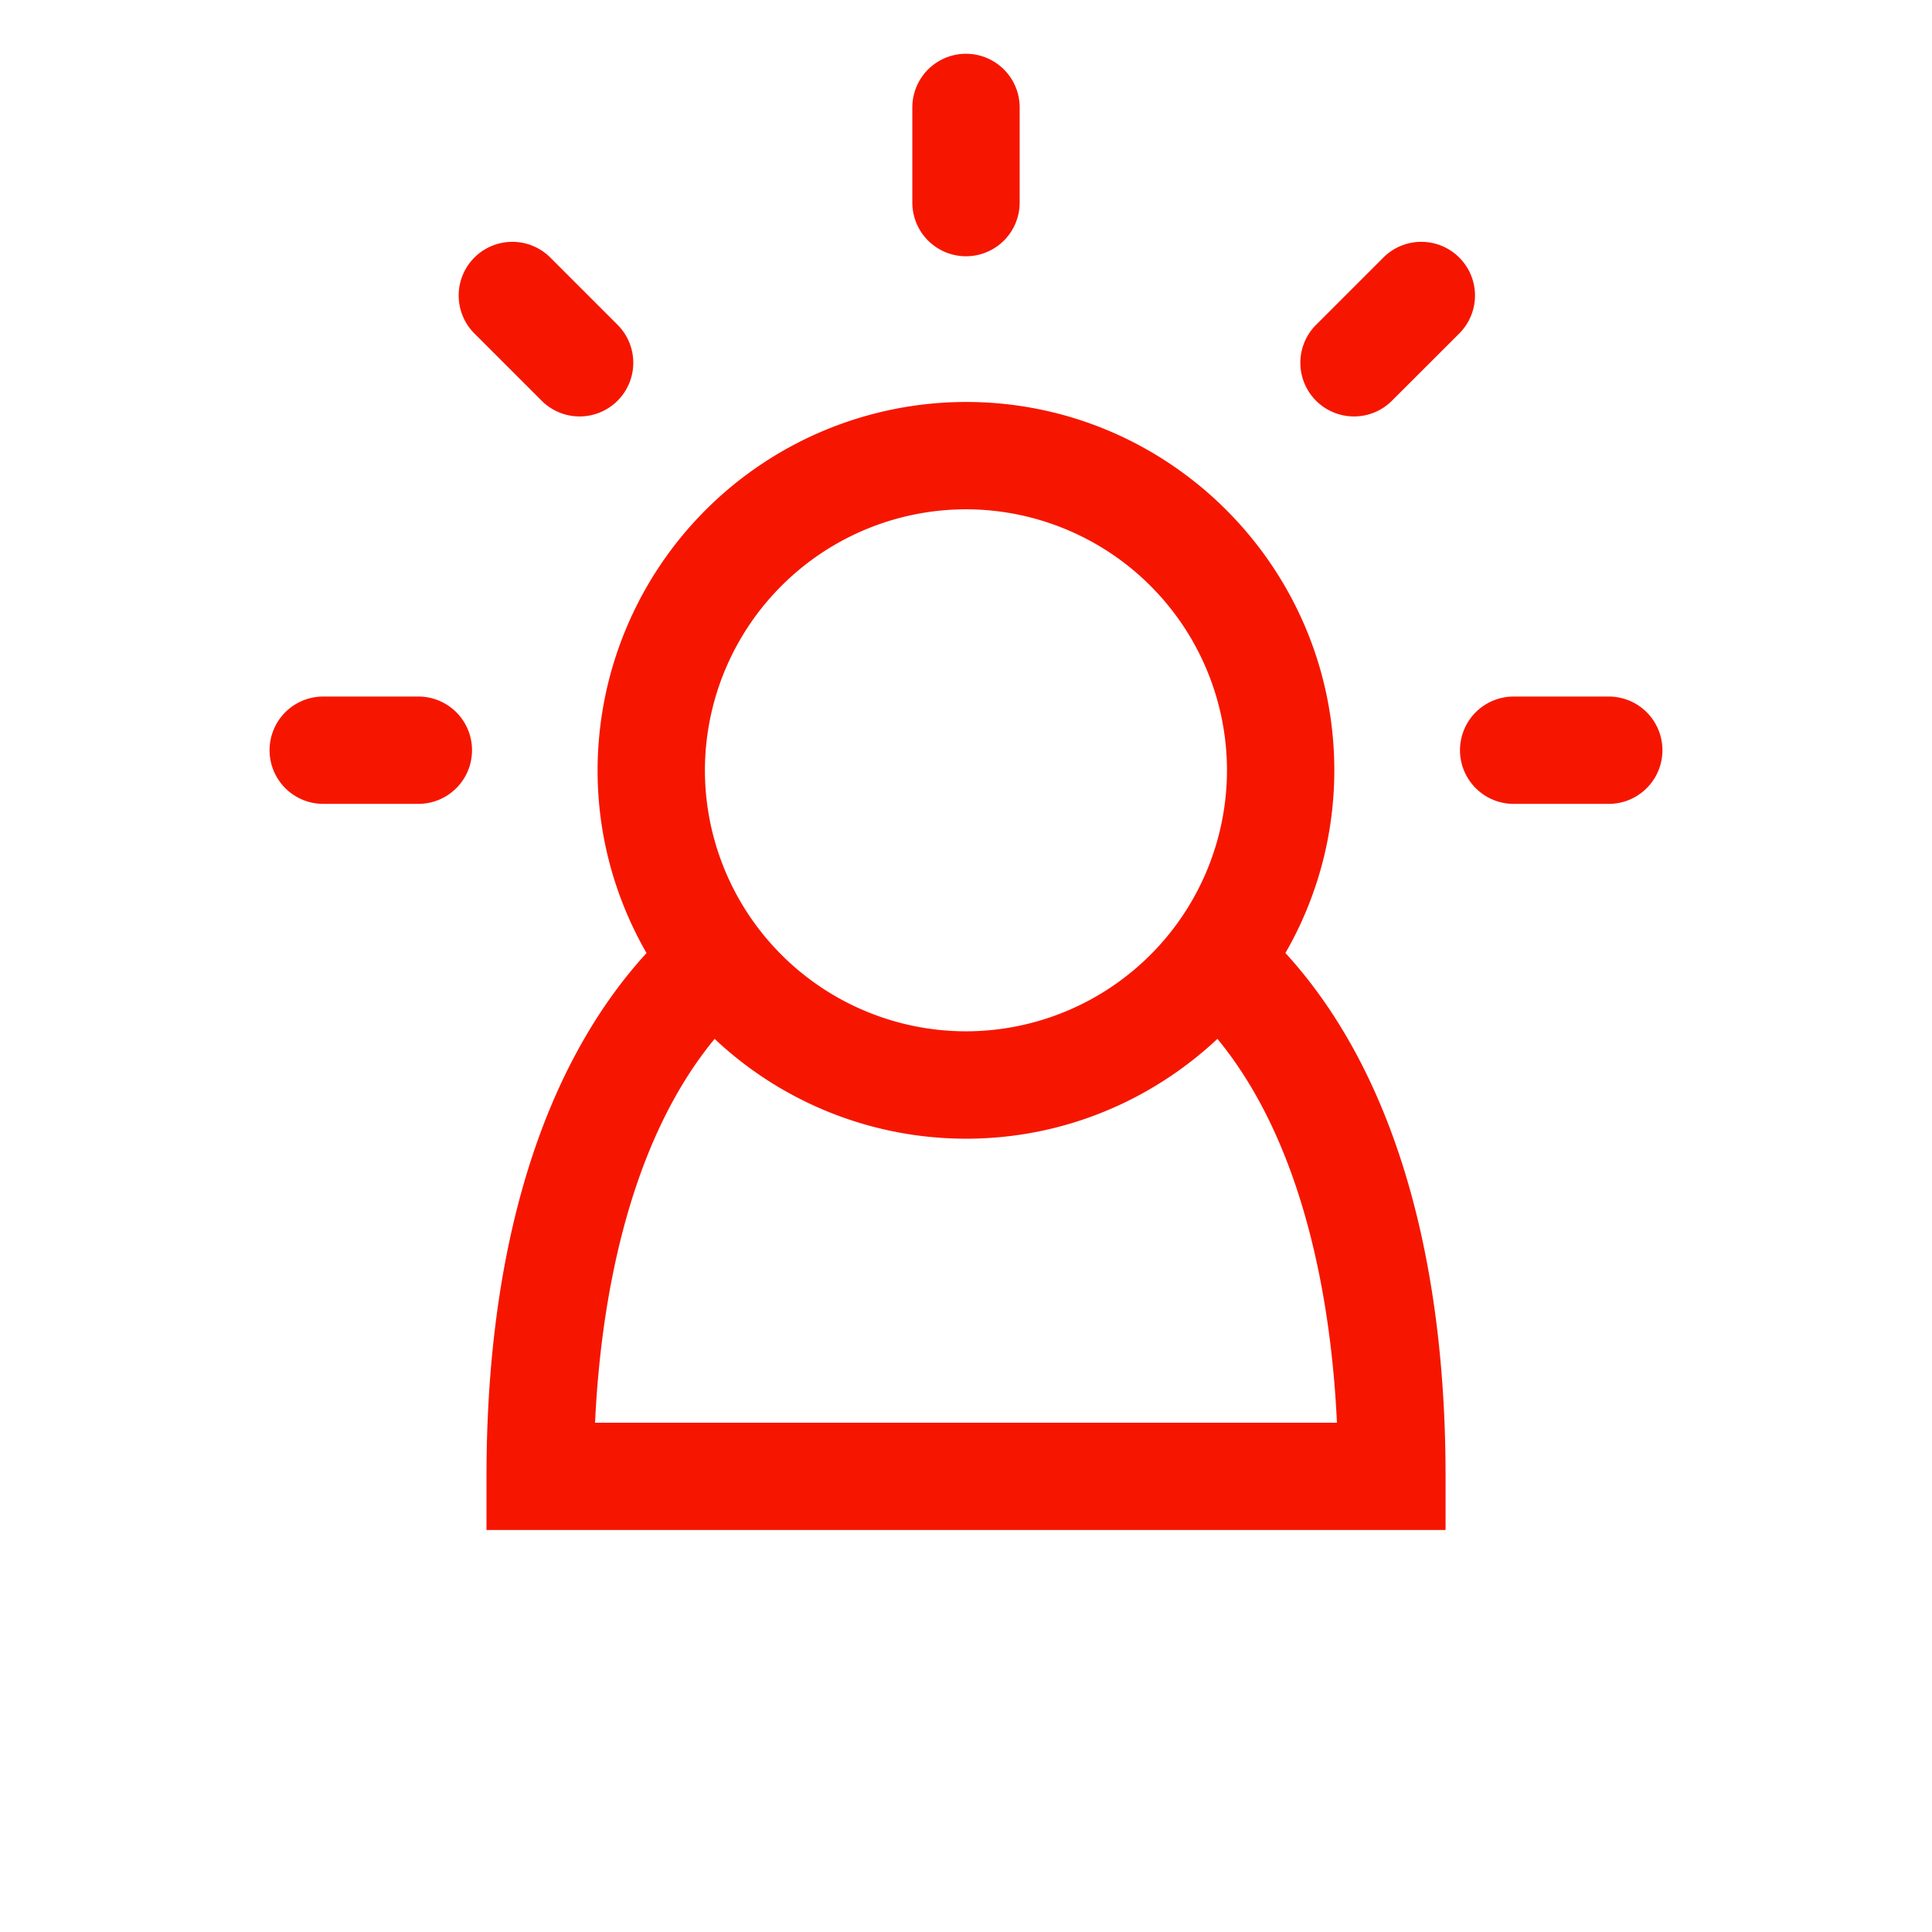 <svg xmlns='http://www.w3.org/2000/svg' width='36' height='36' viewBox='0 0 36 36' fill='#f61600'><path d='M24.863 14.355c0-3.785-3.079-6.865-6.863-6.865a6.873 6.873 0 0 0-6.865 6.865c0 1.239.335 2.399.912 3.404-1.919 2.098-2.982 5.429-2.982 9.75v1h17.871v-1c0-4.322-1.064-7.653-2.984-9.751a6.814 6.814 0 0 0 .911-3.403zM18 9.49a4.869 4.869 0 0 1 4.863 4.865A4.868 4.868 0 0 1 18 19.217a4.869 4.869 0 0 1-4.865-4.862A4.87 4.87 0 0 1 18 9.49zm6.912 17.02H11.088c.098-2.104.563-5.134 2.228-7.152a6.833 6.833 0 0 0 4.685 1.86c1.811 0 3.456-.71 4.684-1.86 1.663 2.017 2.129 5.047 2.227 7.152zM7.796 12.979H6.023a1 1 0 1 0 0 2h1.772a1 1 0 0 0 .001-2zM29.977 12.979h-1.772a1 1 0 1 0 0 2h1.772a1 1 0 1 0 0-2zM18 4.775a1 1 0 0 0 1-1V2.002a1 1 0 1 0-2 0v1.772a1 1 0 0 0 1 1.001zM11.507 7.467a1 1 0 0 0 0-1.415l-1.253-1.253A1 1 0 1 0 8.84 6.214l1.253 1.253a1 1 0 0 0 1.414 0zM27.191 4.799a1 1 0 0 0-1.414 0l-1.254 1.254a.999.999 0 1 0 1.414 1.414l1.254-1.253a1 1 0 0 0 0-1.415z'/></svg>